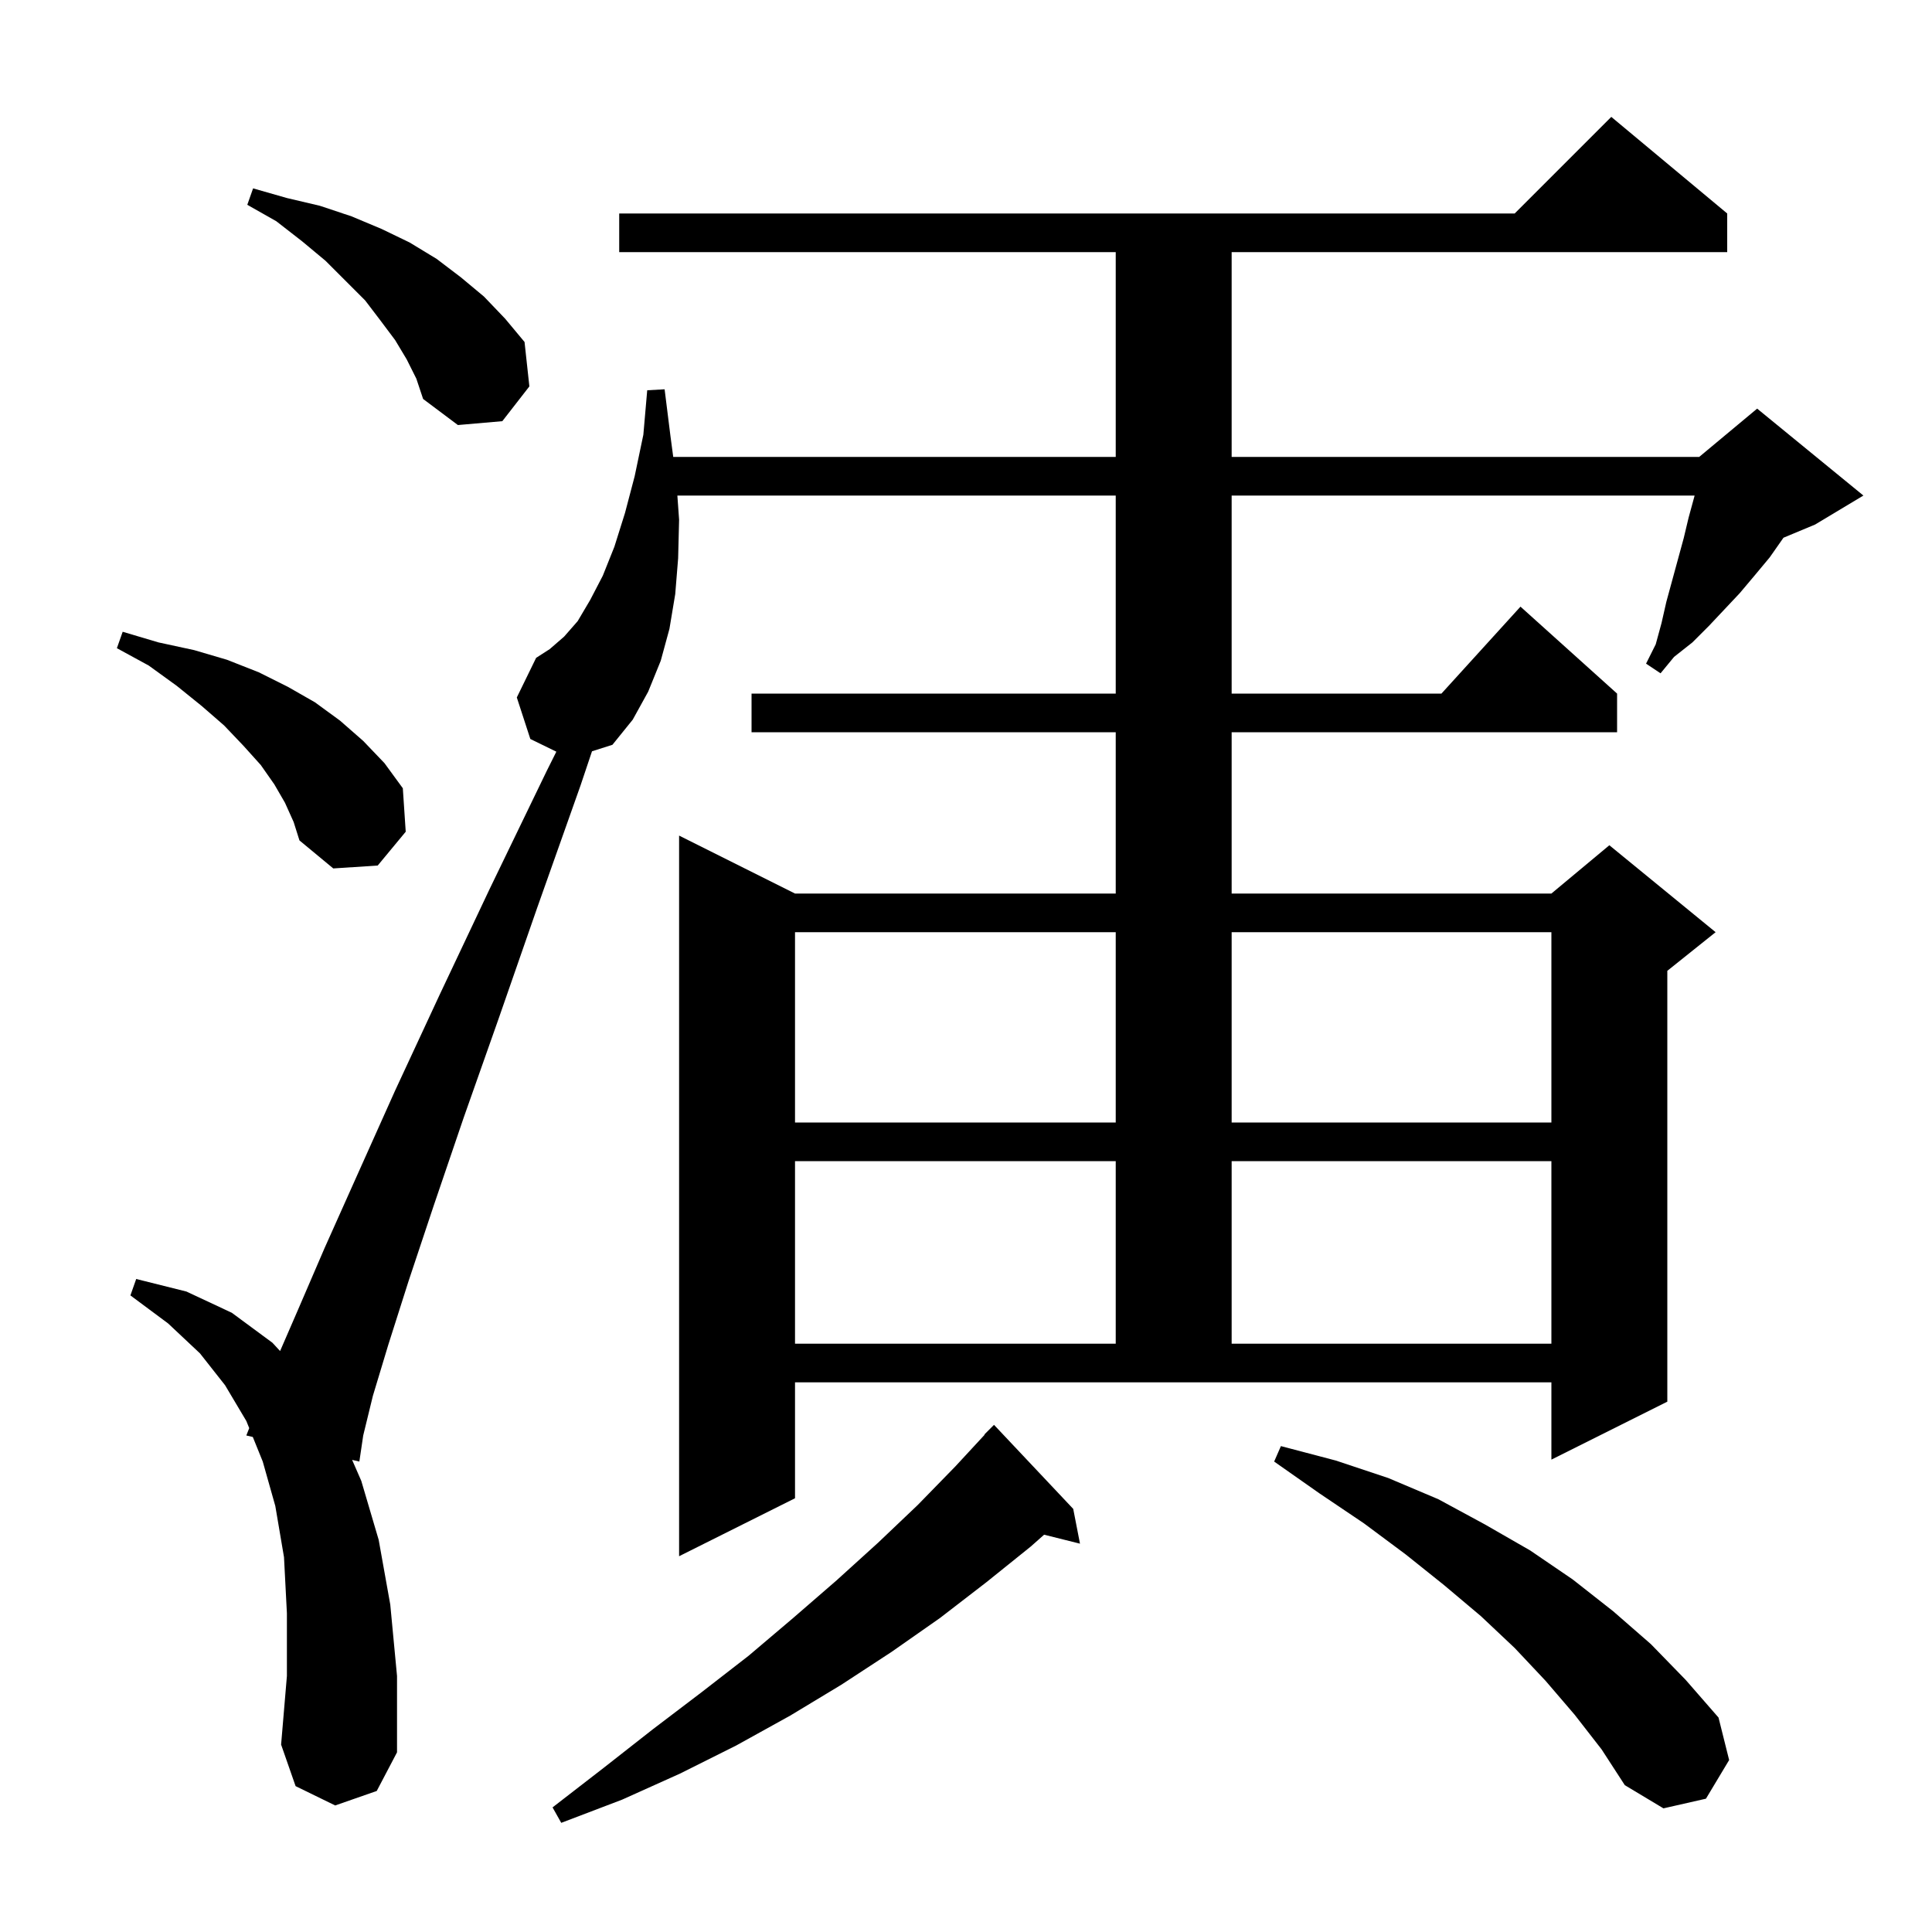 <svg xmlns="http://www.w3.org/2000/svg" xmlns:xlink="http://www.w3.org/1999/xlink" version="1.1" baseProfile="full" viewBox="0 0 200 200" width="200" height="200">
<g fill="black">
<path d="M 111.1 156.2 L 111.8 159.8 L 108.086 158.872 L 106.7 160.1 L 102.1 163.8 L 97.3 167.5 L 92.3 171.0 L 87.1 174.4 L 81.8 177.6 L 76.2 180.7 L 70.4 183.6 L 64.4 186.3 L 58.1 188.7 L 57.2 187.1 L 62.5 183.0 L 67.6 179.0 L 72.6 175.2 L 77.5 171.4 L 82.1 167.5 L 86.6 163.6 L 90.9 159.7 L 95.0 155.8 L 98.9 151.8 L 101.93 148.525 L 101.9 148.5 L 102.9 147.5 Z M 163.0 177.5 L 160.0 174.0 L 156.8 170.6 L 153.3 167.3 L 149.5 164.1 L 145.5 160.9 L 141.2 157.7 L 136.6 154.6 L 131.9 151.3 L 132.6 149.7 L 138.3 151.2 L 143.7 153.0 L 148.9 155.2 L 153.7 157.8 L 158.4 160.5 L 162.8 163.5 L 167.0 166.8 L 170.9 170.2 L 174.5 173.9 L 177.9 177.8 L 179.0 182.2 L 176.6 186.2 L 172.2 187.2 L 168.2 184.8 L 165.8 181.1 Z M 82.3 155.1 L 70.3 161.1 L 70.3 86.5 L 82.3 92.5 L 115.5 92.5 L 115.5 75.8 L 77.8 75.8 L 77.8 71.8 L 115.5 71.8 L 115.5 51.3 L 70.121 51.3 L 70.3 53.8 L 70.2 57.8 L 69.9 61.5 L 69.3 65.1 L 68.4 68.4 L 67.1 71.6 L 65.5 74.5 L 63.4 77.1 L 61.284 77.773 L 60.1 81.3 L 55.6 94.0 L 51.6 105.5 L 48.0 115.7 L 44.9 124.8 L 42.3 132.6 L 40.2 139.2 L 38.6 144.5 L 37.6 148.6 L 37.2 151.3 L 36.452 151.127 L 37.4 153.3 L 39.2 159.4 L 40.4 166.1 L 41.1 173.5 L 41.1 181.4 L 39.0 185.4 L 34.7 186.9 L 30.6 184.9 L 29.1 180.6 L 29.7 173.5 L 29.7 167.0 L 29.4 161.2 L 28.5 155.9 L 27.2 151.3 L 26.17 148.755 L 25.5 148.6 L 25.799 147.84 L 25.5 147.1 L 23.3 143.4 L 20.7 140.1 L 17.4 137.0 L 13.5 134.1 L 14.1 132.4 L 19.3 133.7 L 24.0 135.9 L 28.2 139.0 L 28.995 139.859 L 30.8 135.7 L 33.6 129.2 L 37.0 121.6 L 40.9 112.9 L 45.5 103.0 L 50.7 92.0 L 56.6 79.8 L 57.593 77.814 L 54.9 76.5 L 53.5 72.2 L 55.5 68.1 L 56.9 67.2 L 58.4 65.9 L 59.8 64.3 L 61.1 62.1 L 62.4 59.6 L 63.6 56.6 L 64.7 53.1 L 65.7 49.3 L 66.6 45.0 L 67.0 40.4 L 68.8 40.3 L 69.4 45.1 L 69.693 47.3 L 115.5 47.3 L 115.5 26.1 L 64.1 26.1 L 64.1 22.1 L 156.8 22.1 L 166.8 12.1 L 178.8 22.1 L 178.8 26.1 L 127.5 26.1 L 127.5 47.3 L 175.9 47.3 L 181.9 42.3 L 192.9 51.3 L 187.9 54.3 L 184.625 55.665 L 183.2 57.7 L 181.7 59.5 L 180.1 61.4 L 176.9 64.8 L 175.2 66.5 L 173.3 68.0 L 171.9 69.7 L 170.4 68.7 L 171.4 66.7 L 172.0 64.5 L 172.5 62.3 L 174.3 55.7 L 174.8 53.6 L 175.4 51.4 L 175.423 51.3 L 127.5 51.3 L 127.5 71.8 L 149.218 71.8 L 157.4 62.8 L 167.4 71.8 L 167.4 75.8 L 127.5 75.8 L 127.5 92.5 L 160.6 92.5 L 166.6 87.5 L 177.6 96.5 L 172.6 100.5 L 172.6 145.1 L 160.6 151.1 L 160.6 143.1 L 82.3 143.1 Z M 82.3 120.2 L 82.3 139.1 L 115.5 139.1 L 115.5 120.2 Z M 127.5 120.2 L 127.5 139.1 L 160.6 139.1 L 160.6 120.2 Z M 82.3 96.5 L 82.3 116.2 L 115.5 116.2 L 115.5 96.5 Z M 127.5 96.5 L 127.5 116.2 L 160.6 116.2 L 160.6 96.5 Z M 29.5 83.1 L 28.4 81.2 L 27.0 79.2 L 25.2 77.2 L 23.2 75.1 L 20.9 73.1 L 18.3 71.0 L 15.4 68.9 L 12.1 67.1 L 12.7 65.4 L 16.4 66.5 L 20.1 67.3 L 23.5 68.3 L 26.8 69.6 L 29.8 71.1 L 32.6 72.7 L 35.2 74.6 L 37.6 76.7 L 39.8 79.0 L 41.7 81.6 L 42.0 86.1 L 39.1 89.6 L 34.5 89.9 L 31.0 87.0 L 30.4 85.1 Z M 42.1 37.2 L 40.9 35.2 L 39.4 33.2 L 37.8 31.1 L 33.7 27.0 L 31.3 25.0 L 28.6 22.9 L 25.6 21.2 L 26.2 19.5 L 29.7 20.5 L 33.1 21.3 L 36.4 22.4 L 39.5 23.7 L 42.4 25.1 L 45.2 26.8 L 47.7 28.7 L 50.1 30.7 L 52.3 33.0 L 54.3 35.4 L 54.8 40.0 L 52.0 43.6 L 47.4 44.0 L 43.8 41.3 L 43.1 39.2 Z " />
</g>
</svg>
